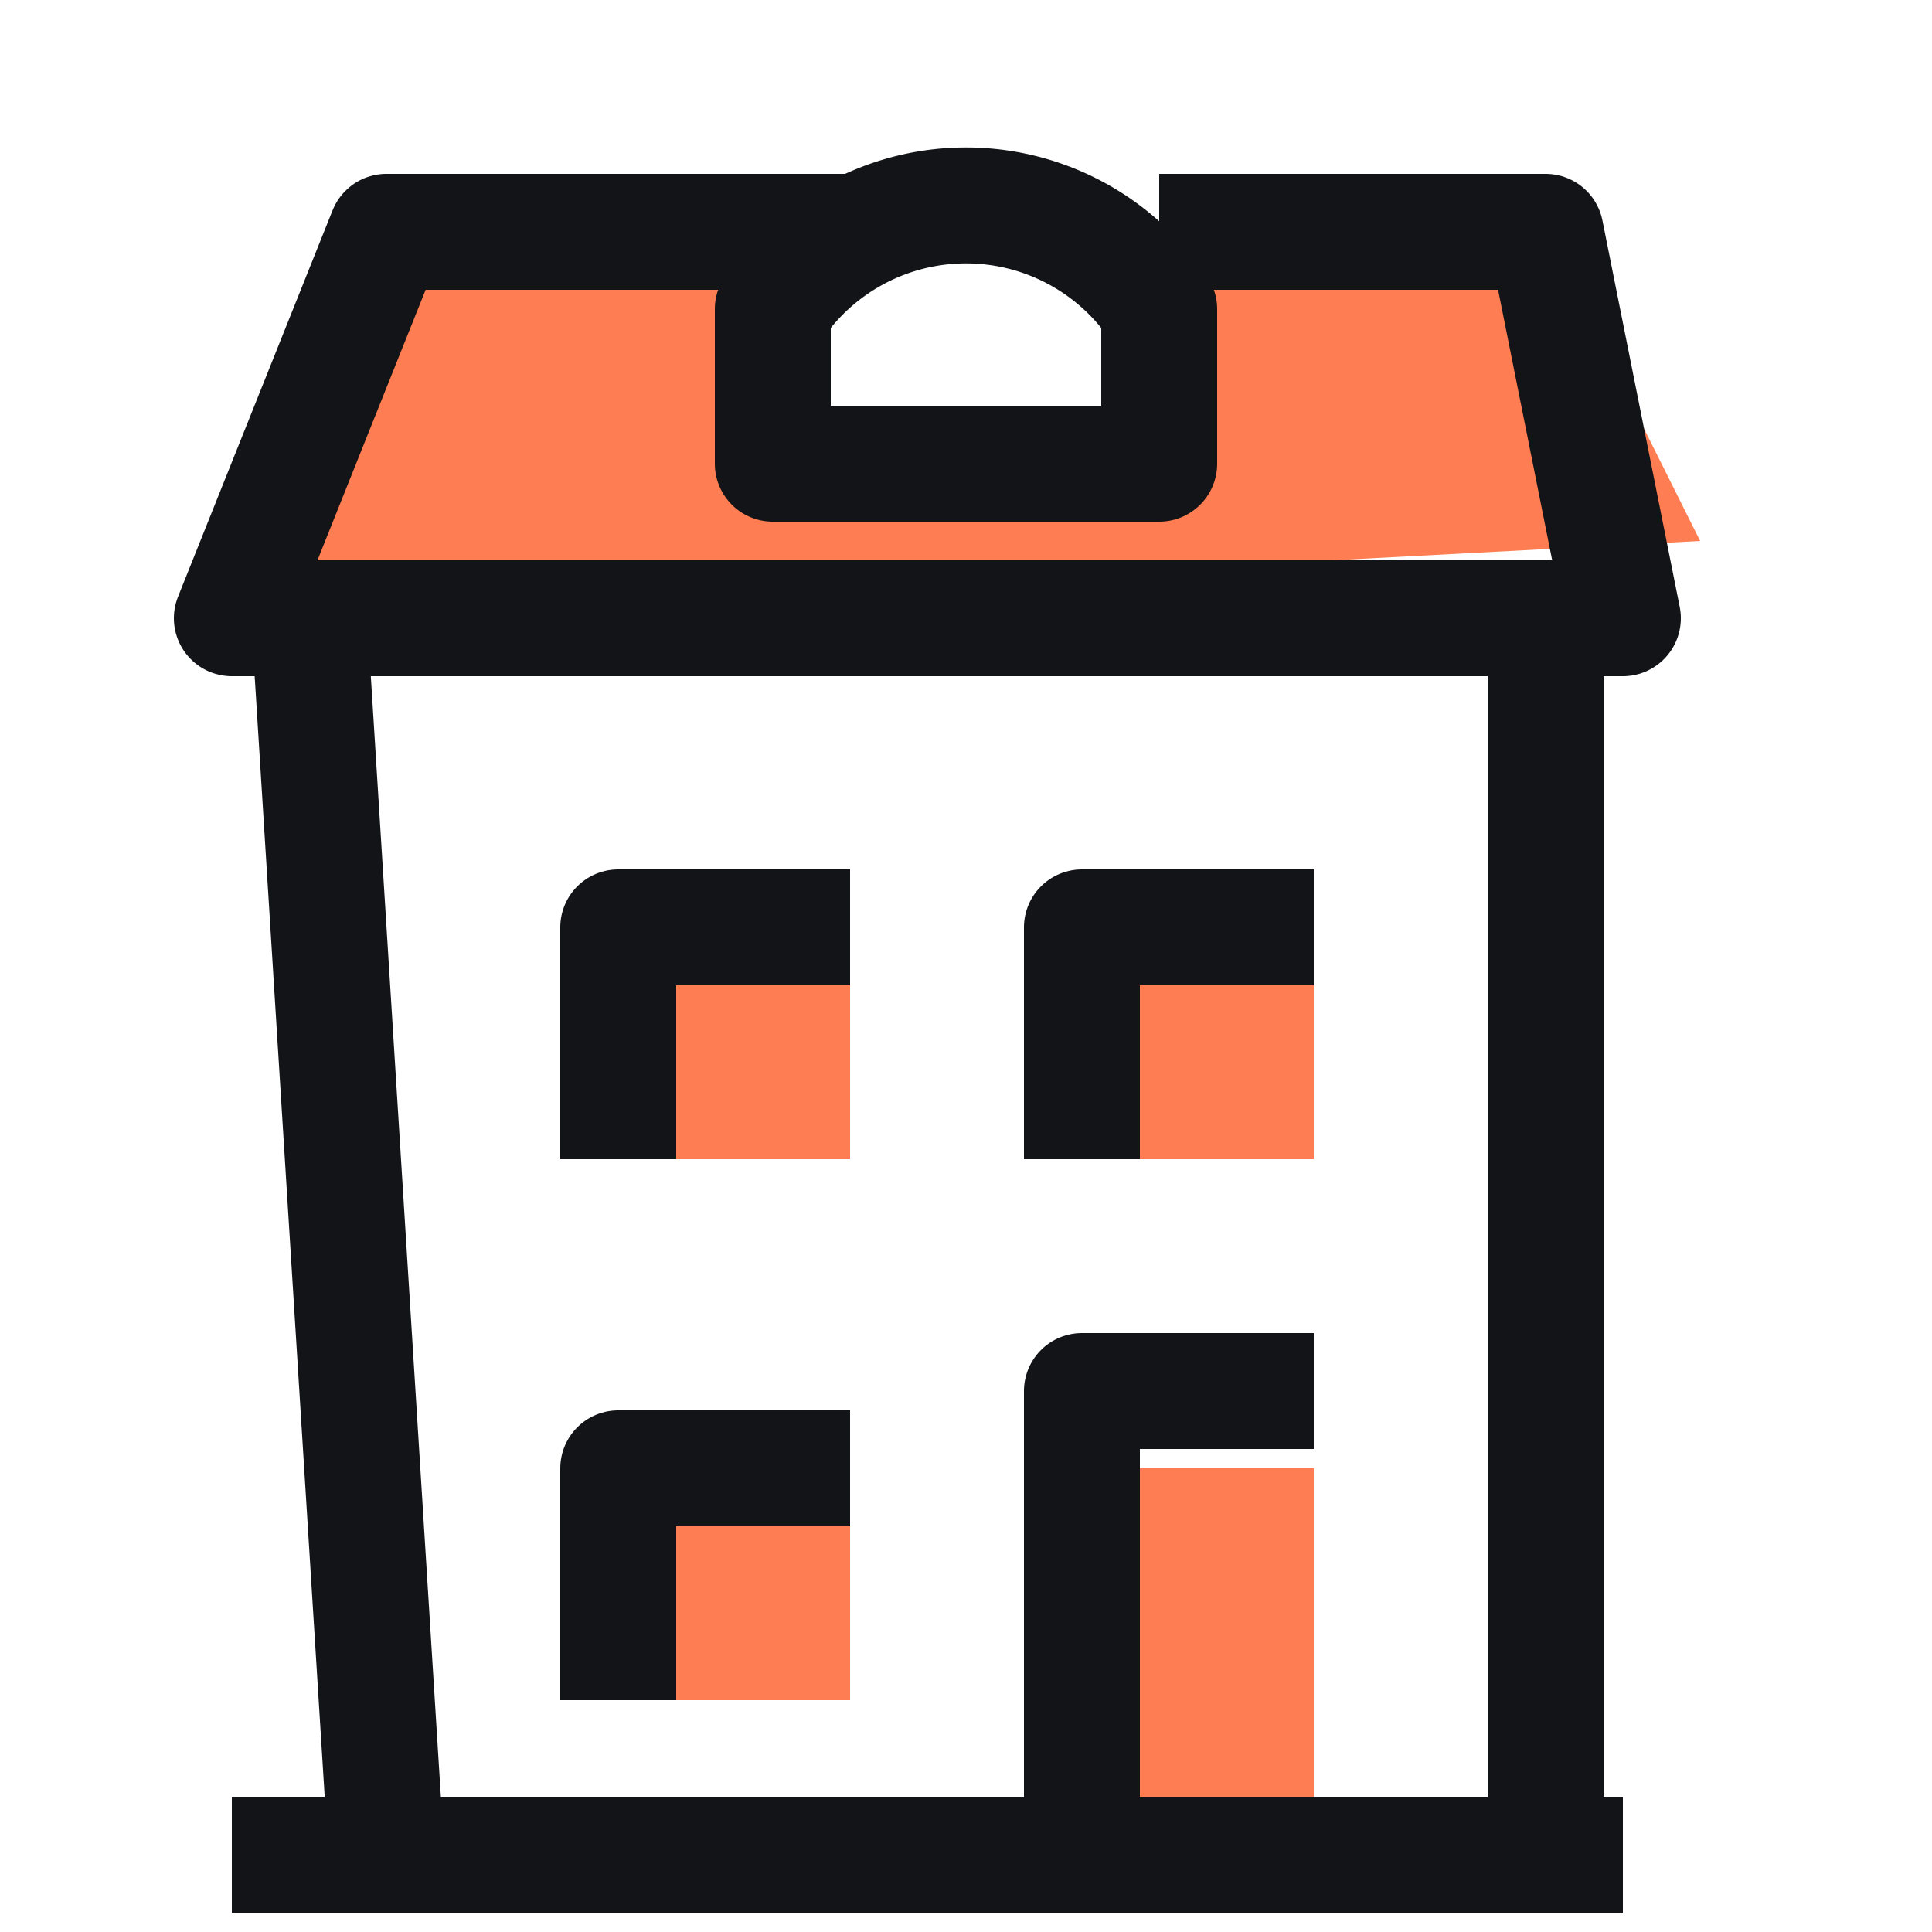 <svg fill="none" xmlns="http://www.w3.org/2000/svg" viewBox="0 0 25 25">
  <g clip-path="url(#a)">
    <path d="M8 19h3v3H8v-3ZM14 19h3v5h-3v-5ZM14 12h3v3h-3v-3ZM8 12h3v3H8v-3Z" fill="#FF7D52" />
    <path d="M4 8h16v16H5L4 8Z" stroke="#121417" stroke-width="1.5" />
    <path
      d="M21 24H3M11 19H8v3M17 18h-3v6M17 12h-3v3M11 12H8v3"
      stroke="#121417"
      stroke-width="1.5"
      stroke-linejoin="round"
    />
    <path fill-rule="evenodd" clip-rule="evenodd" d="M10 3H5L3 8l19-1-2-4h-5v3h-5V3Z" fill="#FF7D52" />
    <path d="M10 6V4a3 3 0 0 1 5 0v2h-5Z" stroke="#121417" stroke-width="1.5" stroke-linejoin="round" />
    <path d="M11 3H5L3 8h18l-1-5h-5" stroke="#121417" stroke-width="1.5" stroke-linejoin="round" />
  </g>
  <defs>
    <clipPath id="a">
      <path fill="#fff" transform="translate(1 1)" d="M0 0h24v24H0z" />
    </clipPath>
  </defs>
</svg>
